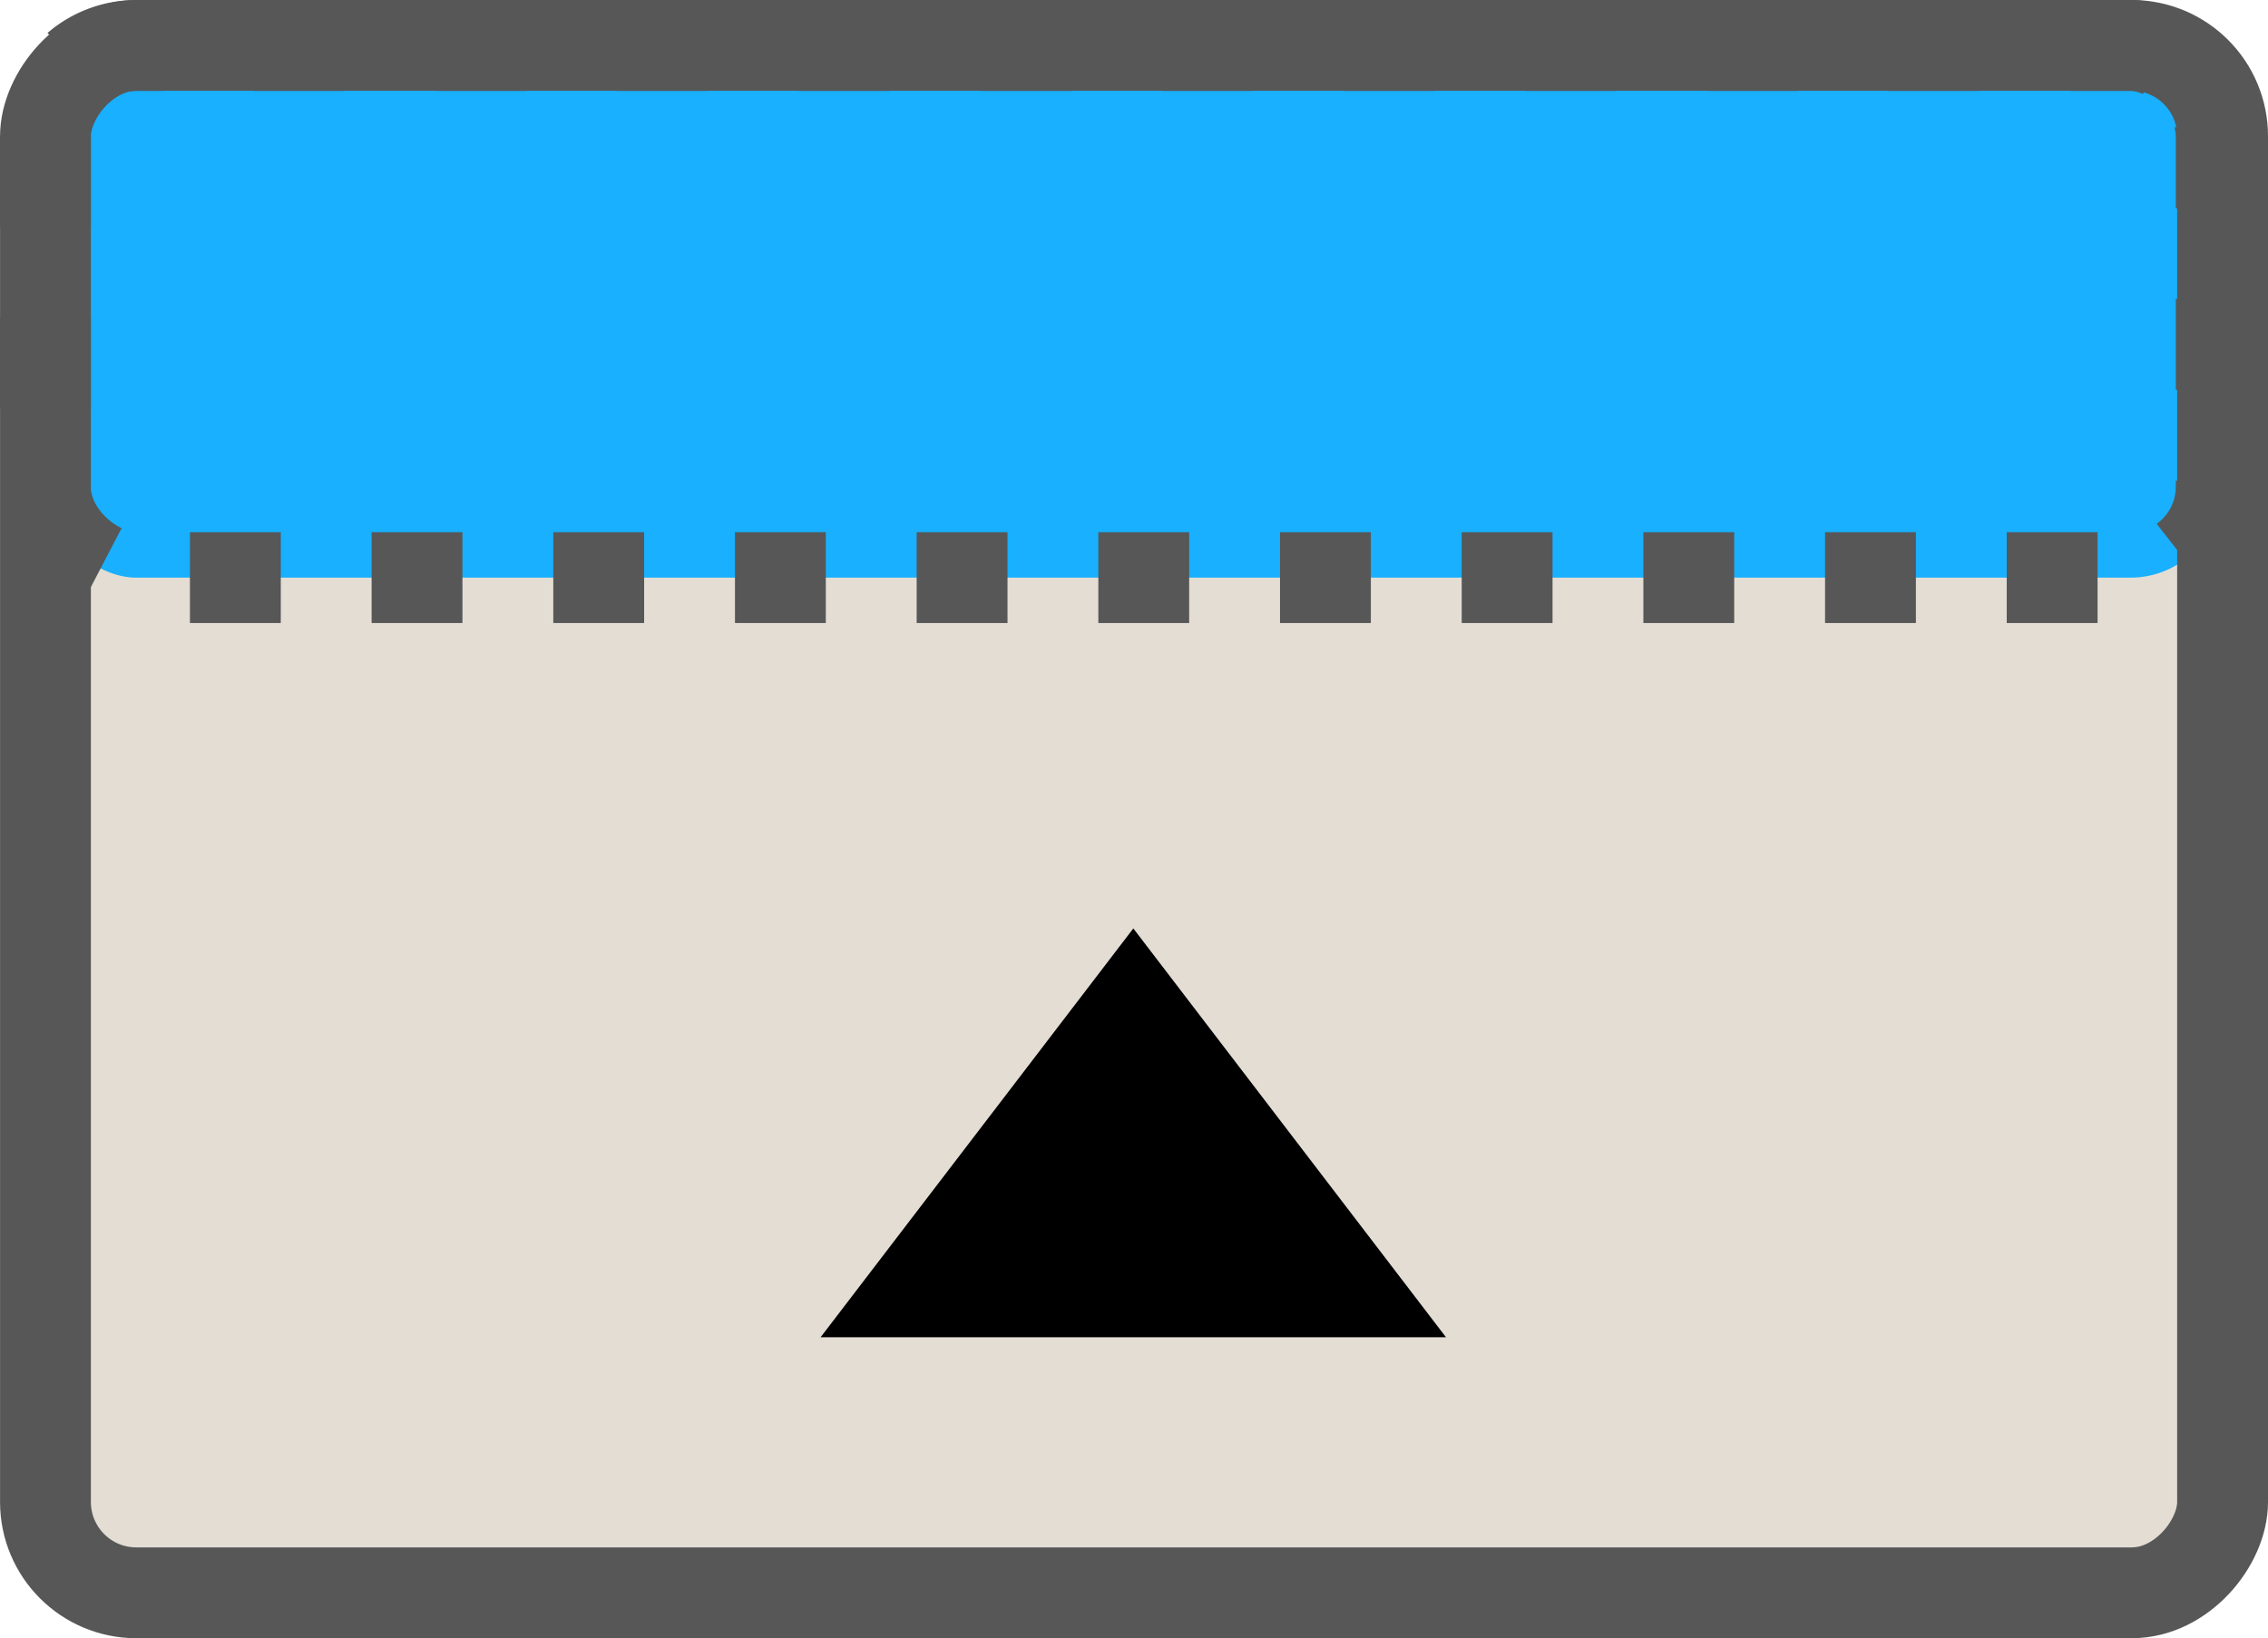 <svg xmlns="http://www.w3.org/2000/svg" xmlns:cc="http://web.resource.org/cc/" xmlns:svg="http://www.w3.org/2000/svg" id="svg2186" width="49.934" height="36.077" version="1.0"><g id="layer1" transform="translate(53.538,-508.609)"><path style="fill:#e3ddd4;fill-opacity:1;stroke:none;stroke-width:11.3;stroke-linejoin:miter;stroke-miterlimit:4;stroke-dashoffset:0;stroke-opacity:1" id="rect5702" d="M -50.386,509.884 L -6.618,509.884 C -5.51,509.884 -4.618,510.776 -4.618,511.884 L -4.618,541.609 C -4.618,542.717 -5.51,543.609 -6.618,543.609 L -50.386,543.609 C -51.494,543.609 -52.386,542.717 -52.386,541.609 L -52.386,511.884 C -52.386,510.776 -51.494,509.884 -50.386,509.884 z"/><rect id="rect5596" width="11.72" height="47.904" x="509.61" y="-52.538" rx="2" ry="2" transform="matrix(0,1,1,0,0,0)" style="fill:#18b0ff;fill-opacity:1;stroke:#575757;stroke-width:2;stroke-linejoin:miter;stroke-miterlimit:4;stroke-dasharray:2,2;stroke-dashoffset:0;stroke-opacity:1"/><path id="path5598" d="M -35.471,538.058 L -28.586,529.055 L -21.702,538.058 L -35.471,538.058 z" style="fill:#000;fill-opacity:1;fill-rule:evenodd;stroke:none;stroke-width:1px;stroke-linecap:butt;stroke-linejoin:miter;stroke-opacity:1"/><rect id="rect5600" width="47.933" height="34.077" x="-52.537" y="-543.686" rx="2" ry="2" transform="scale(1,-1)" style="fill:none;fill-opacity:1;stroke:#575757;stroke-width:2;stroke-linejoin:miter;stroke-miterlimit:4;stroke-dasharray:none;stroke-dashoffset:36.609;stroke-opacity:1"/></g></svg>
